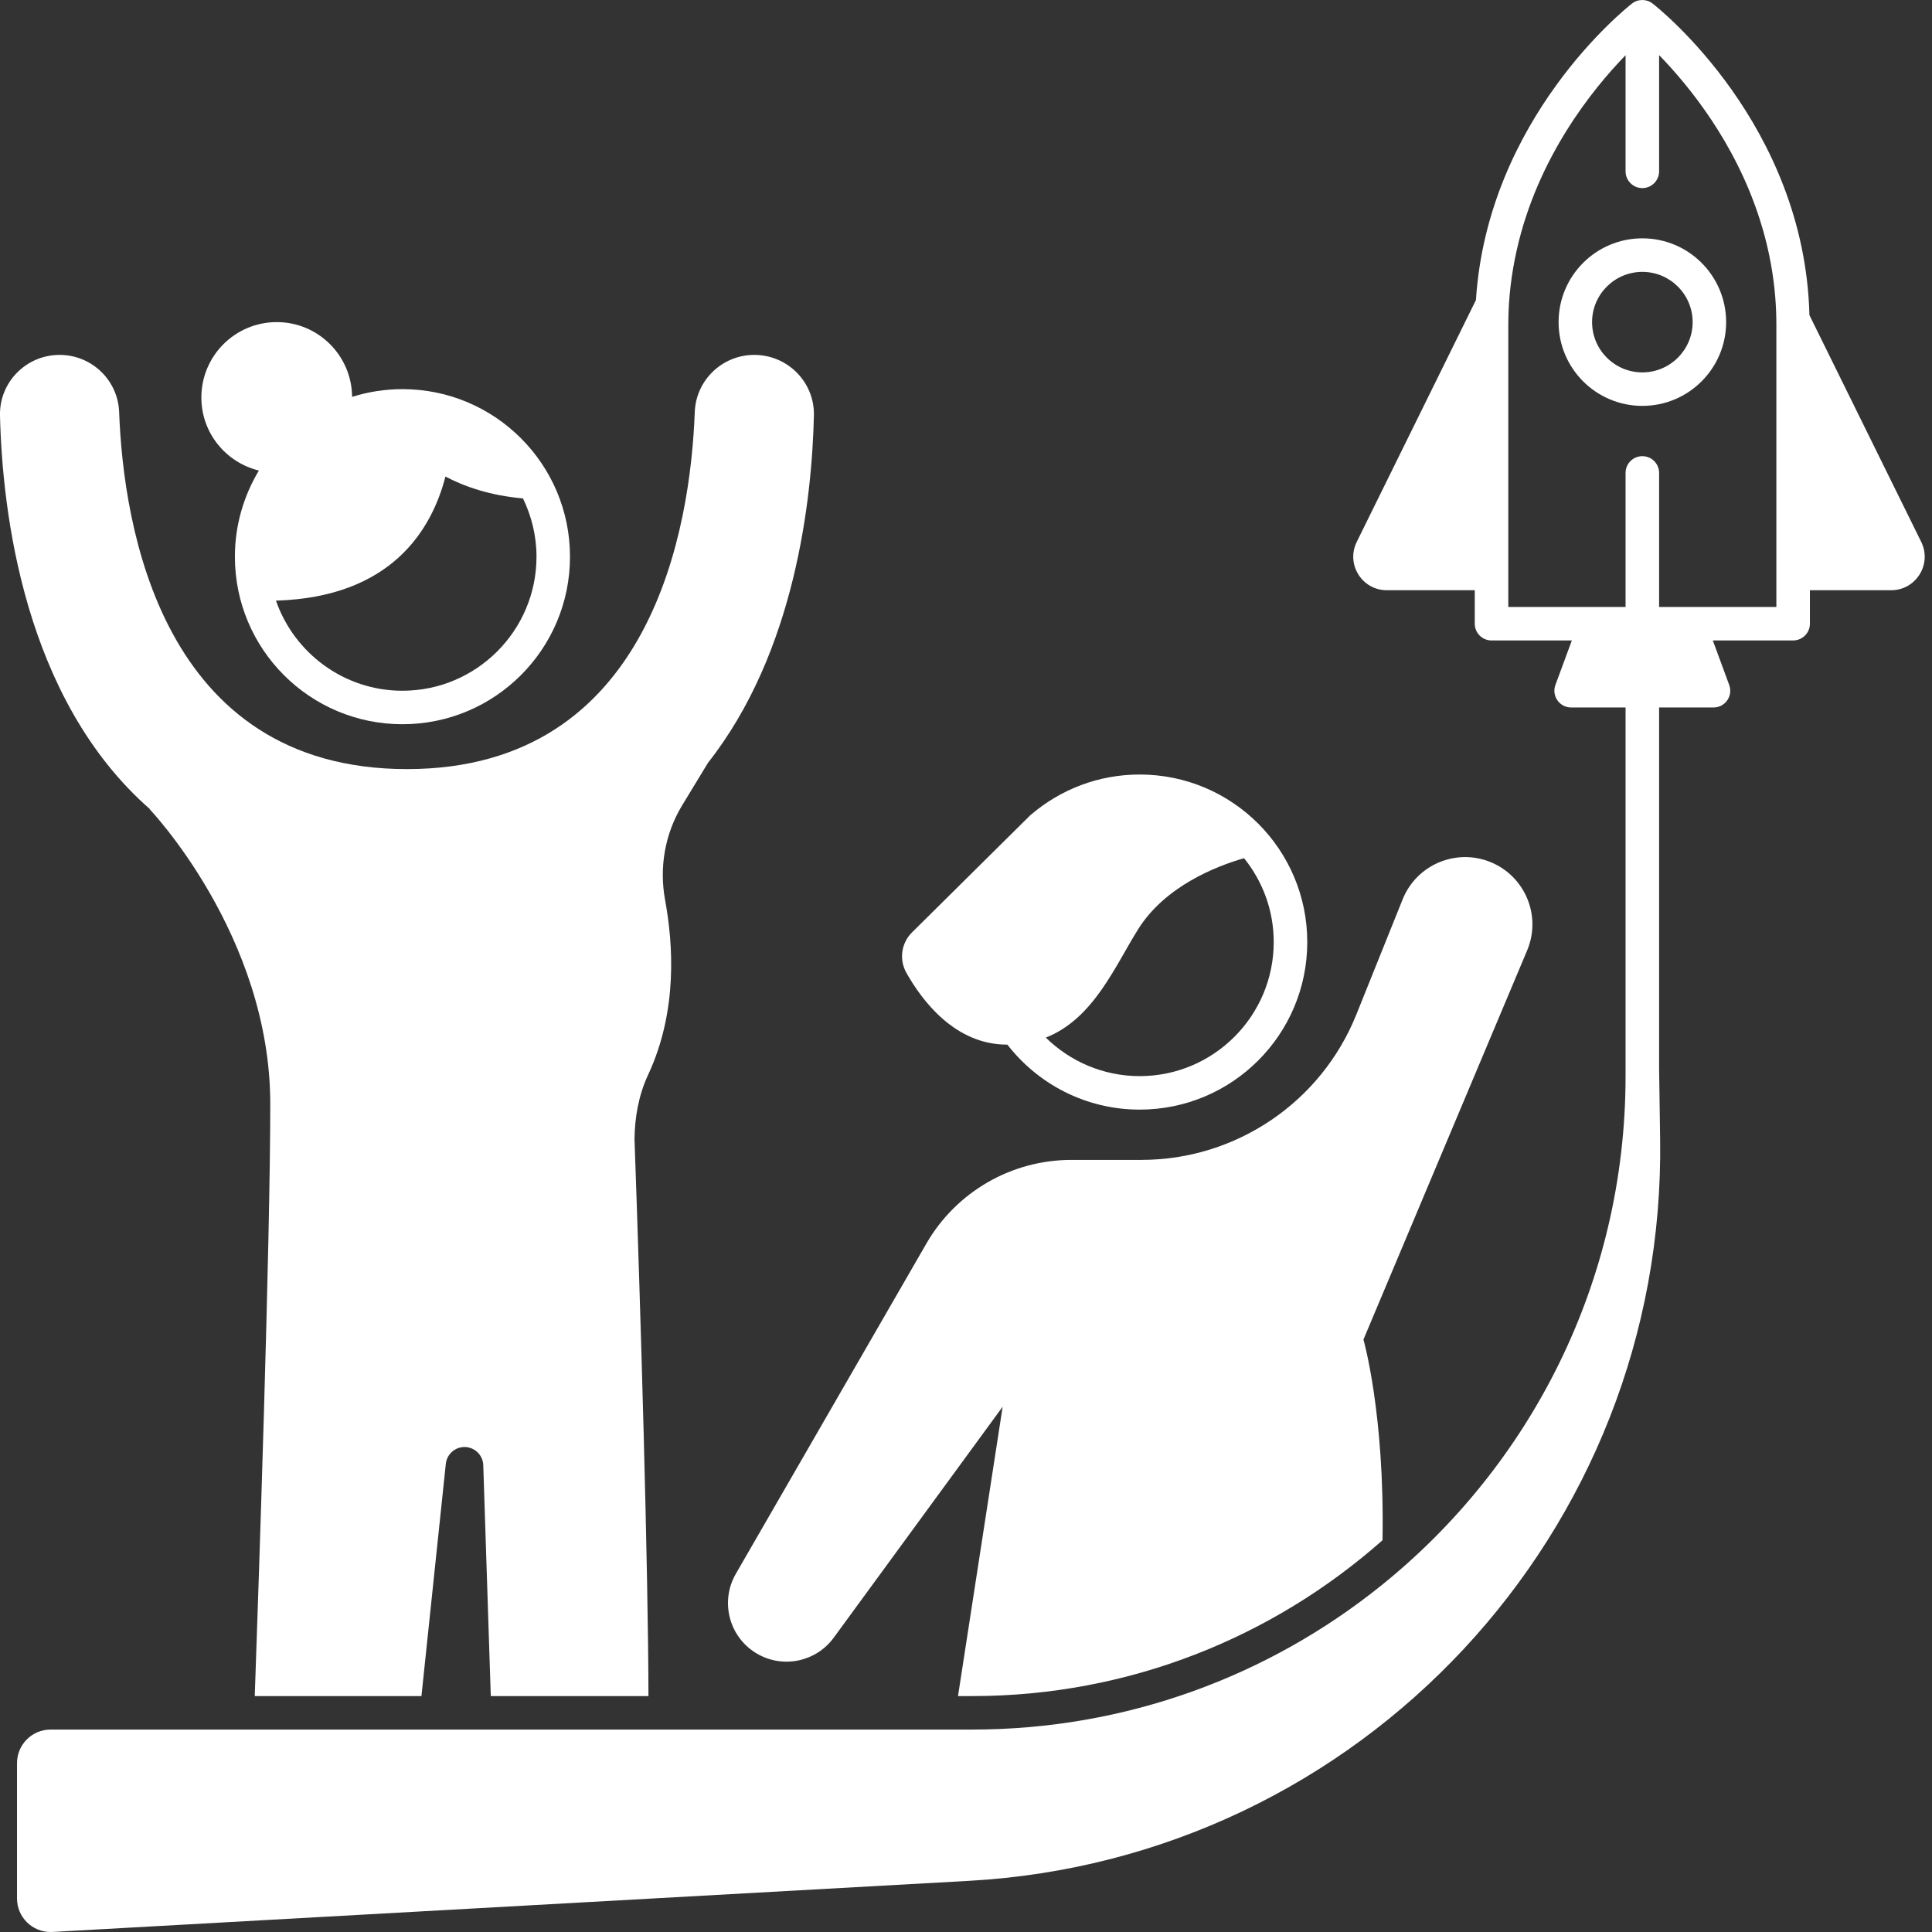 <svg width="36" height="36" viewBox="0 0 36 36" fill="none" xmlns="http://www.w3.org/2000/svg">
<rect x="0" y="0" width="36" height="36" fill="#333333" stroke="none"/>
<path d="M2.794 15.077L2.787 15.077C2.787 15.077 5.036 17.428 5.036 20.569C5.036 23.197 4.818 29.586 4.747 31.604H7.853L8.307 27.277C8.326 27.099 8.476 26.963 8.655 26.963C8.844 26.963 8.999 27.113 9.005 27.302L9.145 31.604H12.083C12.079 29.211 11.934 24.328 11.823 21.228C11.828 20.815 11.901 20.405 12.075 20.031C12.635 18.834 12.541 17.576 12.393 16.77C12.281 16.162 12.39 15.535 12.711 15.006L13.192 14.215L13.189 14.218C14.82 12.15 15.13 9.299 15.166 7.741C15.18 7.121 14.676 6.613 14.055 6.613C13.46 6.613 12.969 7.081 12.946 7.677C12.867 9.793 12.164 14.331 7.583 14.331C3.002 14.331 2.298 9.793 2.22 7.677C2.197 7.081 1.706 6.613 1.11 6.613C0.49 6.613 -0.014 7.121 0 7.741C0.042 9.53 0.445 13.021 2.794 15.077L2.794 15.077Z" fill="white"/>
<path d="M4.824 8.768C4.542 9.238 4.377 9.785 4.377 10.373C4.377 12.098 5.774 13.495 7.499 13.495C9.223 13.495 10.621 12.098 10.621 10.373C10.621 8.649 9.223 7.251 7.499 7.251C7.172 7.251 6.857 7.302 6.561 7.395C6.554 6.625 5.929 6.002 5.157 6.002C4.381 6.002 3.752 6.631 3.752 7.407C3.752 8.068 4.21 8.618 4.824 8.768V8.768ZM7.499 12.871C6.409 12.871 5.482 12.168 5.142 11.192C7.293 11.128 8.044 9.873 8.3 8.88C8.648 9.063 9.127 9.234 9.745 9.287C9.904 9.616 9.997 9.984 9.997 10.373C9.997 11.751 8.876 12.871 7.499 12.871L7.499 12.871Z" fill="white"/>
<path d="M18.765 19.465C18.767 19.465 18.769 19.465 18.771 19.465C19.342 20.201 20.233 20.676 21.236 20.676C22.961 20.676 24.359 19.278 24.359 17.554C24.359 15.83 22.961 14.432 21.236 14.432C20.464 14.432 19.759 14.713 19.214 15.178L19.21 15.179L19.178 15.211L18.917 15.469L16.984 17.384C16.792 17.583 16.753 17.883 16.888 18.125C17.182 18.648 17.796 19.465 18.764 19.465L18.765 19.465ZM21.236 20.052C20.556 20.052 19.938 19.777 19.487 19.334C20.375 18.985 20.772 18.01 21.207 17.316C21.709 16.513 22.663 16.14 23.181 15.991C23.526 16.419 23.734 16.962 23.734 17.554C23.734 18.931 22.614 20.052 21.236 20.052V20.052Z" fill="white"/>
<path d="M27.76 16.058C27.119 15.806 26.395 16.117 26.137 16.756L25.272 18.908C24.614 20.542 23.029 21.613 21.267 21.613H19.964C18.848 21.613 17.817 22.208 17.26 23.175L13.711 29.326C13.407 29.854 13.593 30.528 14.124 30.824C14.605 31.093 15.211 30.96 15.536 30.515L18.683 26.212L17.851 31.604H18.114C21.045 31.604 23.722 30.505 25.761 28.7C25.804 26.35 25.406 24.96 25.406 24.96L28.456 17.71C28.729 17.062 28.414 16.316 27.76 16.058L27.76 16.058Z" fill="white"/>
<path d="M35.799 10.097L33.716 5.872C33.627 2.318 30.912 0.157 30.794 0.066C30.681 -0.022 30.523 -0.022 30.41 0.066C30.296 0.155 27.721 2.205 27.502 5.591L25.281 10.097C25.076 10.512 25.378 10.998 25.841 10.998H27.48V11.622C27.48 11.794 27.62 11.934 27.792 11.934H29.289L28.983 12.763C28.908 12.967 29.059 13.183 29.276 13.183H30.29V20.052C30.29 23.895 28.509 27.319 25.728 29.551C23.643 31.225 20.996 32.228 18.113 32.228H0.942C0.597 32.228 0.317 32.508 0.317 32.853V35.376C0.317 35.722 0.599 36 0.941 36C0.953 36 0.965 36 0.977 35.999L18.051 35.047C25.358 34.642 31.043 28.542 30.934 21.224L30.915 19.907V13.183H31.928C32.146 13.183 32.297 12.967 32.221 12.763L31.916 11.934H33.412C33.585 11.934 33.725 11.794 33.725 11.622V10.998H35.239C35.702 10.998 36.004 10.512 35.799 10.097L35.799 10.097ZM30.915 11.31V8.812C30.915 8.64 30.775 8.5 30.602 8.5C30.43 8.5 30.29 8.64 30.29 8.812V11.31H28.105V6.047C28.105 5.556 28.165 5.093 28.263 4.657C28.65 2.934 29.669 1.668 30.29 1.029V3.192C30.29 3.365 30.43 3.505 30.602 3.505C30.775 3.505 30.915 3.365 30.915 3.192V1.027C31.465 1.592 32.329 2.647 32.789 4.082C32.979 4.675 33.1 5.333 33.1 6.047V11.31L30.915 11.31Z" fill="white"/>
<path d="M30.603 4.441C29.741 4.441 29.042 5.14 29.042 6.002C29.042 6.864 29.741 7.563 30.603 7.563C31.465 7.563 32.164 6.864 32.164 6.002C32.164 5.14 31.465 4.441 30.603 4.441ZM30.603 6.939C30.086 6.939 29.666 6.519 29.666 6.002C29.666 5.486 30.086 5.066 30.603 5.066C31.119 5.066 31.54 5.486 31.54 6.002C31.54 6.519 31.119 6.939 30.603 6.939Z" fill="white"/>
</svg>
